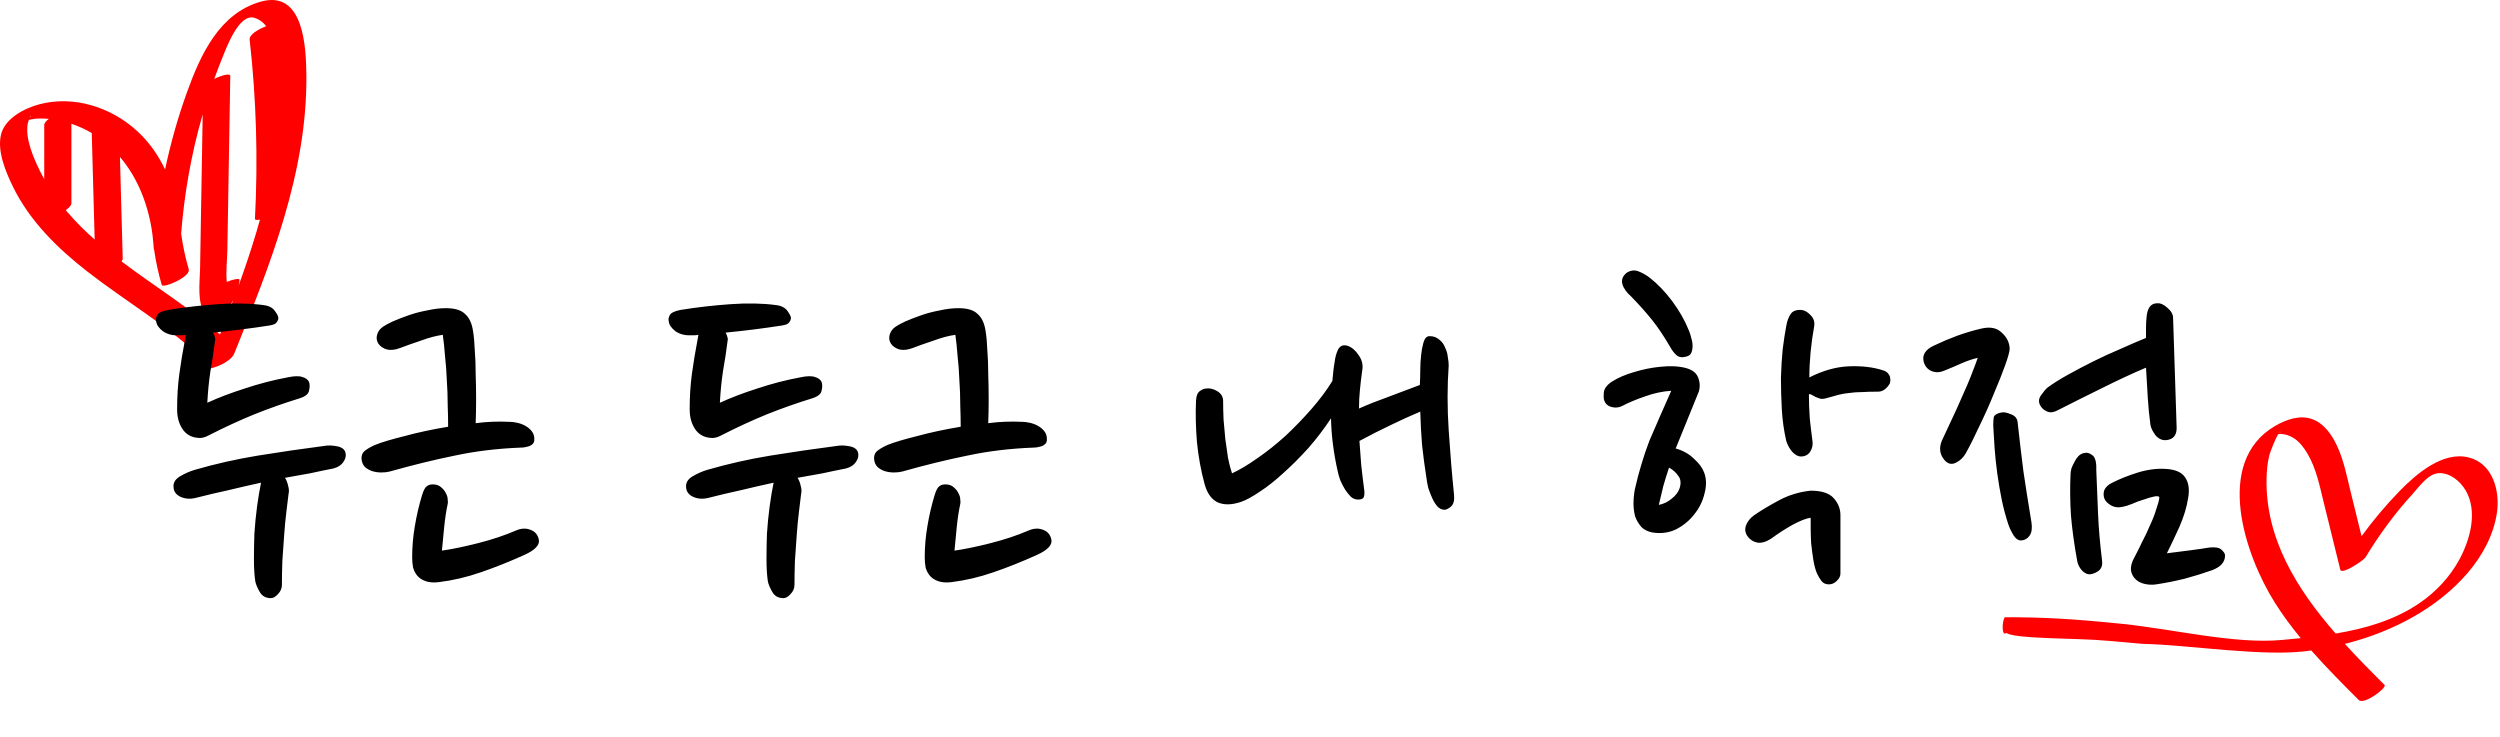 <svg width="563" height="166" viewBox="0 0 563 166" fill="none" xmlns="http://www.w3.org/2000/svg">
<path d="M553.875 125.955C551.713 129.966 548.498 133.374 544.743 135.91C539.143 139.689 532.636 141.568 525.982 142.676C517.321 132.732 510.141 121.334 510.429 107.784C510.471 105.969 510.625 104.148 511.089 102.389C511.201 101.975 512.303 98.95 513.082 97.746C513.482 97.708 513.882 97.722 514.289 97.79C515.174 97.925 516.037 98.301 516.774 98.813C517.981 99.655 518.908 100.917 519.652 102.174C521.638 105.549 522.396 109.467 523.322 113.228C524.565 118.252 525.8 123.276 527.035 128.3C527.344 129.545 532.313 126.158 532.685 125.551C535.766 120.479 539.269 115.672 543.27 111.295C544.821 109.597 546.856 106.576 549.327 106.547C551.853 106.518 554.071 108.393 555.293 110.493C558.016 115.198 556.289 121.481 553.875 125.955ZM513.664 97.268C513.538 97.34 513.405 97.413 513.271 97.485C513.426 97.299 513.566 97.211 513.664 97.268ZM555.952 103.017C550.127 101.556 544.14 106.729 540.406 110.565C537.304 113.749 534.44 117.157 531.822 120.746C531.015 117.448 530.201 114.15 529.386 110.852C528.516 107.305 527.828 103.631 526.256 100.309C525.112 97.885 523.407 95.416 520.81 94.427C517.967 93.345 514.78 94.491 512.296 95.955C498.434 104.131 505.621 125.12 512.289 135.705C514.051 138.509 516.023 141.158 518.121 143.708C516.711 143.849 515.3 143.983 513.903 144.117C503.27 145.106 489.473 141.676 477.973 140.5C466.473 139.323 460.109 139 451.473 139C450.764 140.222 450.926 142.874 451.473 142.676C452.694 142.239 449.973 143.298 461.473 143.708C472.973 144.117 470.473 143.905 482.473 144.993C492.973 145.191 510.204 148.087 520.501 146.491C523.905 150.354 527.555 154.006 531.183 157.636C532.39 158.837 537.605 154.853 537.002 154.253C534.054 151.308 530.994 148.228 528.053 144.993C528.327 144.922 528.6 144.866 528.874 144.795C538.82 142.182 548.821 137.012 555.636 129.121C558.956 125.275 561.581 120.523 562.318 115.425C563.027 110.514 561.364 104.376 555.952 103.017Z" fill="#FF0000"/>
<path d="M53.741 64.314C53.826 63.917 53.896 63.505 53.943 63.072C53.995 62.594 52.566 62.866 51.076 63.484C50.832 61.147 51.16 58.618 51.197 56.443C51.272 52.012 51.346 47.58 51.422 43.149C51.568 34.464 51.714 25.779 51.86 17.093C51.872 16.444 49.946 16.924 48.251 17.769C48.796 16.261 49.359 14.76 49.965 13.276C50.984 10.786 53.763 3.04 57.236 4.003C58.363 4.316 59.252 5.008 59.959 5.895C58.19 6.578 56.091 7.779 56.221 8.932C57.727 22.324 58.12 35.793 57.415 49.249C57.398 49.557 57.864 49.594 58.544 49.454C58.264 50.461 57.974 51.475 57.674 52.482C56.486 56.465 55.157 60.404 53.741 64.314V64.314ZM27.374 58.876C27.545 58.648 27.642 58.42 27.636 58.214C27.427 50.586 27.218 42.965 27.01 35.341C31.166 40.216 33.506 46.478 34.336 52.842C34.394 53.555 34.466 54.261 34.551 54.966C34.579 55.326 34.61 55.686 34.629 56.039C34.633 56.127 34.661 56.193 34.709 56.245C35.09 58.905 35.658 61.543 36.42 64.16C36.675 65.034 43.002 62.337 42.505 60.64C41.732 57.994 41.166 55.312 40.791 52.614C41.498 43.685 43.046 34.849 45.511 26.235C45.553 26.089 45.6 25.944 45.643 25.797C45.523 32.921 45.403 40.044 45.282 47.169C45.208 51.6 45.133 56.032 45.059 60.463C45.001 63.851 44.29 68.04 46.313 71.009C47.192 72.295 51.742 68.981 52.221 68.143C52.339 67.944 52.449 67.739 52.555 67.54C51.578 70.142 50.569 72.736 49.544 75.316C42.625 69.267 34.704 64.417 27.374 58.876V58.876ZM15.137 47.713C15.027 47.588 14.921 47.456 14.813 47.323C15.556 46.809 16.082 46.25 16.082 45.765V27.873C17.676 28.411 19.214 29.108 20.662 29.962C20.881 37.959 21.099 45.956 21.318 53.952C19.135 52.019 17.057 49.962 15.137 47.713ZM6.25 27.798C6.25 27.799 6.367 27.407 6.499 26.997C7.062 26.908 7.667 26.745 8.163 26.715C9.111 26.657 10.057 26.681 10.999 26.767C10.382 27.233 9.962 27.723 9.962 28.159V40.35C9.638 39.768 9.323 39.179 9.03 38.58C7.549 35.552 5.636 31.256 6.25 27.798V27.798ZM6.852 26.082C6.96 26.18 6.885 26.27 6.717 26.354C6.782 26.18 6.833 26.066 6.852 26.082ZM58.713 0.374C49.382 3.01 45.146 12.367 42.142 20.683C40.078 26.394 38.425 32.235 37.174 38.163C35.638 34.933 33.572 31.971 30.863 29.491C25.022 24.143 16.608 21.409 8.823 23.499C5.463 24.399 1.055 26.676 0.21 30.38C-0.653 34.173 1.318 38.763 2.944 42.098C6.703 49.8 13.02 55.988 19.712 61.183C28.461 67.981 38.123 73.552 46.128 81.283C46.343 81.489 46.672 81.54 47.066 81.496C46.922 81.849 46.777 82.209 46.633 82.569C46.206 83.62 49.168 82.429 49.342 82.348C50.507 81.804 52.234 80.893 52.753 79.615C60.834 59.655 69.208 38.829 68.996 16.934C68.935 10.592 68.4 -2.362 58.713 0.374" fill="#FF0000"/>
<path d="M48.487 76.3C48.153 78.967 47.787 81.4 47.387 83.6C47.053 85.8 46.82 88.167 46.687 90.7C49.153 89.567 51.953 88.5 55.087 87.5C58.287 86.433 61.487 85.6 64.687 85C66.22 84.667 67.353 84.633 68.087 84.9C68.82 85.1 69.32 85.467 69.587 86C69.787 86.533 69.787 87.2 69.587 88C69.453 88.733 68.753 89.3 67.487 89.7C64.02 90.767 60.62 91.967 57.287 93.3C54.02 94.633 50.62 96.2 47.087 98C46.153 98.533 45.287 98.733 44.487 98.6C43.02 98.467 41.887 97.8 41.087 96.6C40.287 95.4 39.887 93.933 39.887 92.2C39.887 89.333 40.053 86.667 40.387 84.2C40.72 81.733 41.187 78.933 41.787 75.8C41.787 75.667 41.82 75.533 41.887 75.4C41.553 75.467 41.253 75.5 40.987 75.5C40.72 75.5 40.42 75.5 40.087 75.5C38.82 75.567 37.687 75.267 36.687 74.6C35.753 73.867 35.253 73.133 35.187 72.4C35.053 72 35.12 71.533 35.387 71C35.653 70.467 36.453 70.067 37.787 69.8C41.52 69.2 45.287 68.767 49.087 68.5C52.887 68.233 56.287 68.3 59.287 68.7C60.487 68.833 61.353 69.267 61.887 70C62.42 70.733 62.687 71.267 62.687 71.6C62.687 71.933 62.553 72.267 62.287 72.6C62.087 72.933 61.553 73.167 60.687 73.3C58.553 73.633 56.42 73.933 54.287 74.2C52.153 74.467 50.053 74.7 47.987 74.9C48.187 75.233 48.353 75.7 48.487 76.3ZM60.987 134.7C59.853 134.7 59.02 134.233 58.487 133.3C57.953 132.367 57.62 131.567 57.487 130.9C57.287 129.5 57.187 127.867 57.187 126C57.187 124.133 57.22 122.2 57.287 120.2C57.42 118.133 57.62 116.1 57.887 114.1C58.153 112.1 58.453 110.3 58.787 108.7C56.32 109.233 53.853 109.8 51.387 110.4C48.92 110.933 46.52 111.5 44.187 112.1C42.92 112.433 41.753 112.367 40.687 111.9C39.687 111.433 39.153 110.733 39.087 109.8C38.953 108.8 39.42 107.967 40.487 107.3C41.62 106.633 42.753 106.133 43.887 105.8C48.487 104.467 53.22 103.4 58.087 102.6C63.02 101.8 68.053 101.067 73.187 100.4C73.92 100.267 74.82 100.3 75.887 100.5C76.953 100.7 77.587 101.167 77.787 101.9C77.987 102.633 77.82 103.367 77.287 104.1C76.82 104.767 76.087 105.233 75.087 105.5C73.353 105.833 71.587 106.2 69.787 106.6C67.987 106.933 66.12 107.267 64.187 107.6C64.52 108.133 64.753 108.733 64.887 109.4C65.087 110.067 65.12 110.667 64.987 111.2C64.853 112.267 64.687 113.633 64.487 115.3C64.287 116.9 64.12 118.667 63.987 120.6C63.853 122.467 63.72 124.367 63.587 126.3C63.52 128.233 63.487 130.033 63.487 131.7C63.487 132.5 63.187 133.2 62.587 133.8C62.053 134.4 61.52 134.7 60.987 134.7ZM106.52 74.5C106.72 75.7 106.854 77.167 106.92 78.9C107.054 80.567 107.12 82.333 107.12 84.2C107.187 86.067 107.22 87.967 107.22 89.9C107.22 91.833 107.187 93.633 107.12 95.3C109.654 94.967 112.22 94.867 114.82 95C115.287 95 115.82 95.067 116.42 95.2C117.087 95.333 117.72 95.567 118.32 95.9C118.92 96.233 119.42 96.667 119.82 97.2C120.22 97.733 120.387 98.4 120.32 99.2C120.254 99.8 119.854 100.233 119.12 100.5C118.454 100.7 117.854 100.8 117.32 100.8C112.054 101 107.087 101.6 102.42 102.6C97.82 103.533 92.92 104.733 87.72 106.2C87.187 106.333 86.554 106.4 85.82 106.4C85.154 106.4 84.487 106.3 83.82 106.1C83.22 105.9 82.687 105.6 82.22 105.2C81.754 104.733 81.487 104.133 81.42 103.4C81.354 102.533 81.654 101.867 82.32 101.4C83.054 100.867 83.854 100.433 84.72 100.1C86.054 99.567 88.187 98.933 91.12 98.2C94.054 97.4 97.32 96.7 100.92 96.1C100.92 94.633 100.887 93 100.82 91.2C100.82 89.333 100.754 87.467 100.62 85.6C100.554 83.733 100.42 81.933 100.22 80.2C100.087 78.4 99.92 76.8 99.72 75.4C98.254 75.6 96.62 76.033 94.82 76.7C93.02 77.3 91.42 77.867 90.02 78.4C88.954 78.8 87.987 78.9 87.12 78.7C86.254 78.433 85.62 78 85.22 77.4C84.82 76.8 84.72 76.133 84.92 75.4C85.12 74.667 85.554 74.067 86.22 73.6C86.687 73.267 87.42 72.867 88.42 72.4C89.487 71.933 90.687 71.467 92.02 71C93.354 70.533 94.754 70.167 96.22 69.9C97.687 69.567 99.087 69.4 100.42 69.4C102.42 69.4 103.854 69.833 104.72 70.7C105.654 71.5 106.254 72.767 106.52 74.5ZM100.82 113.5C100.487 115.033 100.22 116.8 100.02 118.8C99.82 120.733 99.654 122.467 99.52 124C101.854 123.667 104.587 123.1 107.72 122.3C110.854 121.5 113.654 120.567 116.12 119.5C117.32 118.967 118.42 118.9 119.42 119.3C120.42 119.633 121.054 120.333 121.32 121.4C121.654 122.667 120.554 123.867 118.02 125C114.62 126.533 111.354 127.833 108.22 128.9C105.154 129.967 102.02 130.7 98.82 131.1C97.687 131.233 96.72 131.167 95.92 130.9C95.12 130.633 94.487 130.233 94.02 129.7C93.554 129.167 93.22 128.533 93.02 127.8C92.887 127.067 92.82 126.3 92.82 125.5C92.82 123.167 93.02 120.833 93.42 118.5C93.82 116.1 94.354 113.8 95.02 111.6C95.354 110.467 95.72 109.767 96.12 109.5C96.52 109.167 97.087 109.033 97.82 109.1C98.487 109.167 99.02 109.4 99.42 109.8C99.887 110.2 100.22 110.633 100.42 111.1C100.687 111.567 100.82 112.033 100.82 112.5C100.887 112.967 100.887 113.3 100.82 113.5ZM163.916 76.3C163.583 78.967 163.216 81.4 162.816 83.6C162.483 85.8 162.25 88.167 162.116 90.7C164.583 89.567 167.383 88.5 170.516 87.5C173.716 86.433 176.916 85.6 180.116 85C181.65 84.667 182.783 84.633 183.516 84.9C184.25 85.1 184.75 85.467 185.016 86C185.216 86.533 185.216 87.2 185.016 88C184.883 88.733 184.183 89.3 182.916 89.7C179.45 90.767 176.05 91.967 172.716 93.3C169.45 94.633 166.05 96.2 162.516 98C161.583 98.533 160.716 98.733 159.916 98.6C158.45 98.467 157.316 97.8 156.516 96.6C155.716 95.4 155.316 93.933 155.316 92.2C155.316 89.333 155.483 86.667 155.816 84.2C156.15 81.733 156.616 78.933 157.216 75.8C157.216 75.667 157.25 75.533 157.316 75.4C156.983 75.467 156.683 75.5 156.416 75.5C156.15 75.5 155.85 75.5 155.516 75.5C154.25 75.567 153.116 75.267 152.116 74.6C151.183 73.867 150.683 73.133 150.616 72.4C150.483 72 150.55 71.533 150.816 71C151.083 70.467 151.883 70.067 153.216 69.8C156.95 69.2 160.716 68.767 164.516 68.5C168.316 68.233 171.716 68.3 174.716 68.7C175.916 68.833 176.783 69.267 177.316 70C177.85 70.733 178.116 71.267 178.116 71.6C178.116 71.933 177.983 72.267 177.716 72.6C177.516 72.933 176.983 73.167 176.116 73.3C173.983 73.633 171.85 73.933 169.716 74.2C167.583 74.467 165.483 74.7 163.416 74.9C163.616 75.233 163.783 75.7 163.916 76.3ZM176.416 134.7C175.283 134.7 174.45 134.233 173.916 133.3C173.383 132.367 173.05 131.567 172.916 130.9C172.716 129.5 172.616 127.867 172.616 126C172.616 124.133 172.65 122.2 172.716 120.2C172.85 118.133 173.05 116.1 173.316 114.1C173.583 112.1 173.883 110.3 174.216 108.7C171.75 109.233 169.283 109.8 166.816 110.4C164.35 110.933 161.95 111.5 159.616 112.1C158.35 112.433 157.183 112.367 156.116 111.9C155.116 111.433 154.583 110.733 154.516 109.8C154.383 108.8 154.85 107.967 155.916 107.3C157.05 106.633 158.183 106.133 159.316 105.8C163.916 104.467 168.65 103.4 173.516 102.6C178.45 101.8 183.483 101.067 188.616 100.4C189.35 100.267 190.25 100.3 191.316 100.5C192.383 100.7 193.016 101.167 193.216 101.9C193.416 102.633 193.25 103.367 192.716 104.1C192.25 104.767 191.516 105.233 190.516 105.5C188.783 105.833 187.016 106.2 185.216 106.6C183.416 106.933 181.55 107.267 179.616 107.6C179.95 108.133 180.183 108.733 180.316 109.4C180.516 110.067 180.55 110.667 180.416 111.2C180.283 112.267 180.116 113.633 179.916 115.3C179.716 116.9 179.55 118.667 179.416 120.6C179.283 122.467 179.15 124.367 179.016 126.3C178.95 128.233 178.916 130.033 178.916 131.7C178.916 132.5 178.616 133.2 178.016 133.8C177.483 134.4 176.95 134.7 176.416 134.7ZM221.95 74.5C222.15 75.7 222.283 77.167 222.35 78.9C222.483 80.567 222.55 82.333 222.55 84.2C222.617 86.067 222.65 87.967 222.65 89.9C222.65 91.833 222.617 93.633 222.55 95.3C225.083 94.967 227.65 94.867 230.25 95C230.717 95 231.25 95.067 231.85 95.2C232.517 95.333 233.15 95.567 233.75 95.9C234.35 96.233 234.85 96.667 235.25 97.2C235.65 97.733 235.817 98.4 235.75 99.2C235.683 99.8 235.283 100.233 234.55 100.5C233.883 100.7 233.283 100.8 232.75 100.8C227.483 101 222.517 101.6 217.85 102.6C213.25 103.533 208.35 104.733 203.15 106.2C202.617 106.333 201.983 106.4 201.25 106.4C200.583 106.4 199.917 106.3 199.25 106.1C198.65 105.9 198.117 105.6 197.65 105.2C197.183 104.733 196.917 104.133 196.85 103.4C196.783 102.533 197.083 101.867 197.75 101.4C198.483 100.867 199.283 100.433 200.15 100.1C201.483 99.567 203.617 98.933 206.55 98.2C209.483 97.4 212.75 96.7 216.35 96.1C216.35 94.633 216.317 93 216.25 91.2C216.25 89.333 216.183 87.467 216.05 85.6C215.983 83.733 215.85 81.933 215.65 80.2C215.517 78.4 215.35 76.8 215.15 75.4C213.683 75.6 212.05 76.033 210.25 76.7C208.45 77.3 206.85 77.867 205.45 78.4C204.383 78.8 203.417 78.9 202.55 78.7C201.683 78.433 201.05 78 200.65 77.4C200.25 76.8 200.15 76.133 200.35 75.4C200.55 74.667 200.983 74.067 201.65 73.6C202.117 73.267 202.85 72.867 203.85 72.4C204.917 71.933 206.117 71.467 207.45 71C208.783 70.533 210.183 70.167 211.65 69.9C213.117 69.567 214.517 69.4 215.85 69.4C217.85 69.4 219.283 69.833 220.15 70.7C221.083 71.5 221.683 72.767 221.95 74.5ZM216.25 113.5C215.917 115.033 215.65 116.8 215.45 118.8C215.25 120.733 215.083 122.467 214.95 124C217.283 123.667 220.017 123.1 223.15 122.3C226.283 121.5 229.083 120.567 231.55 119.5C232.75 118.967 233.85 118.9 234.85 119.3C235.85 119.633 236.483 120.333 236.75 121.4C237.083 122.667 235.983 123.867 233.45 125C230.05 126.533 226.783 127.833 223.65 128.9C220.583 129.967 217.45 130.7 214.25 131.1C213.117 131.233 212.15 131.167 211.35 130.9C210.55 130.633 209.917 130.233 209.45 129.7C208.983 129.167 208.65 128.533 208.45 127.8C208.317 127.067 208.25 126.3 208.25 125.5C208.25 123.167 208.45 120.833 208.85 118.5C209.25 116.1 209.783 113.8 210.45 111.6C210.783 110.467 211.15 109.767 211.55 109.5C211.95 109.167 212.517 109.033 213.25 109.1C213.917 109.167 214.45 109.4 214.85 109.8C215.317 110.2 215.65 110.633 215.85 111.1C216.117 111.567 216.25 112.033 216.25 112.5C216.317 112.967 216.317 113.3 216.25 113.5ZM305.846 112.5C305.246 112.5 304.713 112.3 304.246 111.9C303.779 111.433 303.346 110.9 302.946 110.3C302.546 109.633 302.179 108.933 301.846 108.2C301.579 107.467 301.379 106.767 301.246 106.1C300.313 101.967 299.813 98 299.746 94.2C298.213 96.533 296.513 98.767 294.646 100.9C292.779 102.967 290.913 104.833 289.046 106.5C287.246 108.167 285.479 109.567 283.746 110.7C282.079 111.833 280.679 112.6 279.546 113C277.413 113.733 275.613 113.767 274.146 113.1C272.746 112.367 271.779 110.967 271.246 108.9C270.446 105.967 269.879 102.833 269.546 99.5C269.279 96.167 269.213 93.067 269.346 90.2C269.413 89.2 269.646 88.533 270.046 88.2C270.513 87.8 271.013 87.567 271.546 87.5C272.413 87.367 273.279 87.567 274.146 88.1C275.013 88.633 275.446 89.367 275.446 90.3C275.446 91.567 275.479 92.967 275.546 94.5C275.679 95.967 275.813 97.433 275.946 98.9C276.146 100.367 276.346 101.767 276.546 103.1C276.813 104.433 277.113 105.6 277.446 106.6C279.179 105.8 281.079 104.667 283.146 103.2C285.279 101.733 287.379 100.067 289.446 98.2C291.513 96.267 293.479 94.233 295.346 92.1C297.213 89.967 298.779 87.867 300.046 85.8C300.113 85.133 300.179 84.467 300.246 83.8C300.313 83.067 300.413 82.333 300.546 81.6C300.679 80.467 300.946 79.5 301.346 78.7C301.813 77.833 302.546 77.567 303.546 77.9C304.479 78.233 305.313 78.967 306.046 80.1C306.779 81.167 307.013 82.333 306.746 83.6C306.546 85.067 306.379 86.5 306.246 87.9C306.113 89.233 306.046 90.6 306.046 92C307.979 91.133 310.246 90.233 312.846 89.3C315.446 88.3 317.746 87.433 319.746 86.7C319.813 85.567 319.846 84.433 319.846 83.3C319.846 82.167 319.913 81.033 320.046 79.9C320.113 79.1 320.279 78.2 320.546 77.2C320.813 76.2 321.279 75.7 321.946 75.7C322.813 75.7 323.546 75.967 324.146 76.5C324.746 76.967 325.179 77.567 325.446 78.3C325.779 78.967 325.979 79.667 326.046 80.4C326.179 81.133 326.246 81.767 326.246 82.3C325.913 86.967 325.913 91.833 326.246 96.9C326.579 101.967 326.979 106.8 327.446 111.4C327.579 112.667 327.346 113.567 326.746 114.1C326.146 114.567 325.679 114.8 325.346 114.8C324.746 114.8 324.213 114.567 323.746 114.1C323.279 113.567 322.879 112.933 322.546 112.2C322.213 111.467 321.913 110.7 321.646 109.9C321.446 109.033 321.313 108.3 321.246 107.7C320.846 105.167 320.513 102.667 320.246 100.2C320.046 97.733 319.913 95.233 319.846 92.7C317.779 93.567 315.579 94.567 313.246 95.7C310.979 96.767 308.613 97.967 306.146 99.3C306.279 101.033 306.413 102.833 306.546 104.7C306.746 106.567 306.979 108.5 307.246 110.5C307.313 111.233 307.246 111.767 307.046 112.1C306.846 112.367 306.446 112.5 305.846 112.5ZM382.566 88.2C381.699 90.333 380.832 92.467 379.966 94.6C379.099 96.733 378.232 98.867 377.366 101C379.032 101.467 380.399 102.233 381.466 103.3C382.599 104.3 383.366 105.333 383.766 106.4C384.299 107.8 384.332 109.367 383.866 111.1C383.466 112.833 382.699 114.4 381.566 115.8C380.499 117.2 379.132 118.333 377.466 119.2C375.799 120 373.999 120.233 372.066 119.9C371.066 119.7 370.266 119.3 369.666 118.7C369.066 118.033 368.599 117.267 368.266 116.4C367.999 115.467 367.866 114.467 367.866 113.4C367.866 112.333 367.966 111.267 368.166 110.2C368.632 108.133 369.132 106.233 369.666 104.5C370.199 102.7 370.799 100.933 371.466 99.2C372.199 97.467 372.966 95.7 373.766 93.9C374.566 92.1 375.432 90.133 376.366 88C374.366 88.133 372.366 88.567 370.366 89.3C368.432 89.967 366.766 90.667 365.366 91.4C364.432 91.867 363.466 91.9 362.466 91.5C361.466 91.033 361.032 90.133 361.166 88.8C361.099 87.733 361.732 86.767 363.066 85.9C364.466 85.033 366.099 84.333 367.966 83.8C369.899 83.2 371.866 82.8 373.866 82.6C375.866 82.4 377.532 82.433 378.866 82.7C380.732 83.033 381.899 83.767 382.366 84.9C382.832 85.967 382.899 87.067 382.566 88.2ZM407.466 85C410.466 83.467 413.399 82.633 416.266 82.5C419.199 82.367 421.799 82.667 424.066 83.4C424.666 83.6 425.066 83.867 425.266 84.2C425.532 84.533 425.666 84.867 425.666 85.2C425.732 85.467 425.732 85.733 425.666 86C425.599 86.2 425.566 86.333 425.566 86.4C424.832 87.6 423.966 88.2 422.966 88.2C421.566 88.2 420.332 88.233 419.266 88.3C418.266 88.3 417.332 88.367 416.466 88.5C415.666 88.567 414.866 88.7 414.066 88.9C413.332 89.1 412.499 89.333 411.566 89.6C410.966 89.8 410.432 89.867 409.966 89.8C409.566 89.667 409.199 89.533 408.866 89.4C408.532 89.2 408.232 89.033 407.966 88.9C407.766 88.767 407.566 88.733 407.366 88.8C407.366 90.533 407.432 92.367 407.566 94.3C407.766 96.167 407.966 97.833 408.166 99.3C408.299 100.167 408.132 100.967 407.666 101.7C407.199 102.433 406.499 102.8 405.566 102.8C404.899 102.8 404.232 102.433 403.566 101.7C402.966 100.967 402.532 100.167 402.266 99.3C401.732 96.967 401.399 94.6 401.266 92.2C401.132 89.733 401.066 87.367 401.066 85.1C401.132 82.767 401.266 80.6 401.466 78.6C401.732 76.533 401.999 74.8 402.266 73.4C402.466 72.267 402.799 71.367 403.266 70.7C403.732 70.033 404.532 69.733 405.666 69.8C406.399 69.867 407.099 70.267 407.766 71C408.432 71.667 408.699 72.467 408.566 73.4C407.832 77.467 407.466 81.333 407.466 85ZM414.466 116V129.2C414.466 129.733 414.199 130.267 413.666 130.8C413.132 131.333 412.532 131.6 411.866 131.6C411.132 131.6 410.566 131.333 410.166 130.8C409.766 130.267 409.432 129.7 409.166 129.1C408.832 128.3 408.566 127.3 408.366 126.1C408.166 124.833 407.999 123.567 407.866 122.3C407.799 120.967 407.766 119.8 407.766 118.8C407.766 117.733 407.766 117 407.766 116.6C406.766 116.733 405.399 117.267 403.666 118.2C401.999 119.133 400.399 120.167 398.866 121.3C397.732 122.033 396.699 122.333 395.766 122.2C394.832 122 394.099 121.533 393.566 120.8C393.032 120.067 392.899 119.267 393.166 118.4C393.499 117.467 394.132 116.667 395.066 116C396.732 114.867 398.632 113.733 400.766 112.6C402.899 111.467 405.232 110.767 407.766 110.5C410.232 110.5 411.966 111.067 412.966 112.2C413.966 113.333 414.466 114.6 414.466 116ZM380.366 74.5C380.566 74.967 380.732 75.5 380.866 76.1C381.066 76.7 381.166 77.3 381.166 77.9C381.166 78.5 381.066 79.033 380.866 79.5C380.666 79.9 380.299 80.167 379.766 80.3C378.832 80.567 378.099 80.467 377.566 80C377.032 79.533 376.566 78.933 376.166 78.2C374.766 75.8 373.432 73.8 372.166 72.2C370.899 70.6 369.299 68.8 367.366 66.8C366.299 65.867 365.632 64.933 365.366 64C365.099 63 365.432 62.133 366.366 61.4C367.232 60.867 368.099 60.767 368.966 61.1C369.832 61.433 370.666 61.9 371.466 62.5C373.266 63.9 374.966 65.667 376.566 67.8C378.166 69.933 379.432 72.167 380.366 74.5ZM373.566 113.7C374.632 113.5 375.599 113.033 376.466 112.3C377.399 111.567 377.999 110.767 378.266 109.9C378.599 108.767 378.499 107.867 377.966 107.2C377.499 106.467 376.799 105.833 375.866 105.3C375.399 106.7 374.966 108.1 374.566 109.5C374.232 110.9 373.899 112.3 373.566 113.7ZM485.781 68.3C486.515 68.233 487.281 68.567 488.081 69.3C488.948 70.033 489.381 70.8 489.381 71.6L490.181 96.4C490.181 98 489.448 98.9 487.981 99.1C487.048 99.233 486.215 98.9 485.481 98.1C484.815 97.233 484.415 96.433 484.281 95.7C484.015 93.767 483.815 91.733 483.681 89.6C483.548 87.4 483.415 85.133 483.281 82.8C480.281 84.067 477.048 85.567 473.581 87.3C470.181 88.967 466.781 90.667 463.381 92.4C462.515 92.867 461.748 92.967 461.081 92.7C460.415 92.433 459.915 92.033 459.581 91.5C459.048 90.7 459.048 89.9 459.581 89.1C460.181 88.233 460.681 87.633 461.081 87.3C462.348 86.367 463.881 85.4 465.681 84.4C467.481 83.4 469.381 82.4 471.381 81.4C473.381 80.4 475.415 79.467 477.481 78.6C479.548 77.667 481.481 76.833 483.281 76.1C483.281 75.367 483.281 74.633 483.281 73.9C483.281 73.167 483.315 72.433 483.381 71.7C483.515 69.433 484.315 68.3 485.781 68.3ZM487.781 105.6C489.915 105.733 491.348 106.367 492.081 107.5C492.881 108.633 493.115 110.167 492.781 112.1C492.448 114.233 491.781 116.433 490.781 118.7C489.781 120.9 488.848 122.867 487.981 124.6C490.115 124.333 491.948 124.1 493.481 123.9C495.015 123.7 496.381 123.5 497.581 123.3C498.915 123.167 499.815 123.333 500.281 123.8C500.815 124.267 501.081 124.7 501.081 125.1C501.081 126.567 500.115 127.667 498.181 128.4C496.315 129.067 494.281 129.7 492.081 130.3C489.948 130.833 487.781 131.267 485.581 131.6C484.715 131.733 483.848 131.7 482.981 131.5C482.115 131.3 481.415 130.933 480.881 130.4C480.348 129.867 480.015 129.2 479.881 128.4C479.815 127.533 480.081 126.567 480.681 125.5C481.215 124.5 481.781 123.367 482.381 122.1C483.048 120.833 483.648 119.567 484.181 118.3C484.781 117.033 485.248 115.833 485.581 114.7C485.981 113.567 486.215 112.7 486.281 112.1C486.281 111.767 485.915 111.667 485.181 111.8C484.515 111.933 483.715 112.167 482.781 112.5C481.848 112.767 480.948 113.1 480.081 113.5C479.215 113.833 478.581 114.033 478.181 114.1C477.115 114.367 476.181 114.267 475.381 113.8C474.581 113.333 474.081 112.8 473.881 112.2C473.681 111.6 473.681 111 473.881 110.4C474.148 109.733 474.748 109.167 475.681 108.7C477.415 107.833 479.348 107.067 481.481 106.4C483.681 105.733 485.781 105.467 487.781 105.6ZM452.581 78.5C452.581 79.1 452.248 80.333 451.581 82.2C450.915 84.067 450.081 86.167 449.081 88.5C448.148 90.833 447.081 93.233 445.881 95.7C444.748 98.167 443.681 100.3 442.681 102.1C442.148 103.033 441.415 103.733 440.481 104.2C439.548 104.667 438.715 104.5 437.981 103.7C436.848 102.433 436.615 100.967 437.281 99.3C438.615 96.433 439.748 94 440.681 92C441.615 89.933 442.381 88.2 442.981 86.8C443.581 85.4 444.048 84.233 444.381 83.3C444.781 82.3 445.115 81.4 445.381 80.6C444.381 80.8 443.181 81.2 441.781 81.8C440.448 82.4 439.115 82.967 437.781 83.5C436.848 83.9 435.948 83.933 435.081 83.6C434.215 83.267 433.615 82.633 433.281 81.7C432.748 80.033 433.515 78.733 435.581 77.8C437.248 77 438.981 76.267 440.781 75.6C442.648 74.933 444.448 74.4 446.181 74C448.181 73.533 449.715 73.833 450.781 74.9C451.915 75.9 452.515 77.1 452.581 78.5ZM455.281 121.7C454.615 121.767 454.015 121.4 453.481 120.6C452.948 119.733 452.548 118.9 452.281 118.1C451.681 116.3 451.181 114.433 450.781 112.5C450.381 110.5 450.048 108.533 449.781 106.6C449.515 104.6 449.315 102.7 449.181 100.9C449.048 99.033 448.948 97.367 448.881 95.9C448.881 95.1 448.915 94.467 448.981 94C449.115 93.467 449.681 93.1 450.681 92.9C451.215 92.767 451.948 92.9 452.881 93.3C453.815 93.633 454.315 94.267 454.381 95.2C454.781 98.867 455.215 102.533 455.681 106.2C456.215 109.8 456.815 113.6 457.481 117.6C457.681 118.933 457.548 119.933 457.081 120.6C456.615 121.267 456.015 121.633 455.281 121.7ZM470.881 129.3C470.215 129.433 469.548 129.167 468.881 128.5C468.281 127.833 467.915 127.1 467.781 126.3C467.115 122.633 466.648 119.233 466.381 116.1C466.181 112.967 466.148 109.9 466.281 106.9C466.281 106.5 466.348 106.033 466.481 105.5C466.681 104.967 466.915 104.467 467.181 104C467.448 103.467 467.748 103.033 468.081 102.7C468.481 102.3 468.948 102.067 469.481 102C470.015 101.867 470.581 102.033 471.181 102.5C471.848 102.967 472.148 104.067 472.081 105.8C472.215 109.2 472.348 112.5 472.481 115.7C472.615 118.9 472.915 122.4 473.381 126.2C473.515 127.133 473.315 127.867 472.781 128.4C472.248 128.867 471.615 129.167 470.881 129.3Z" fill="black"/>
</svg>
